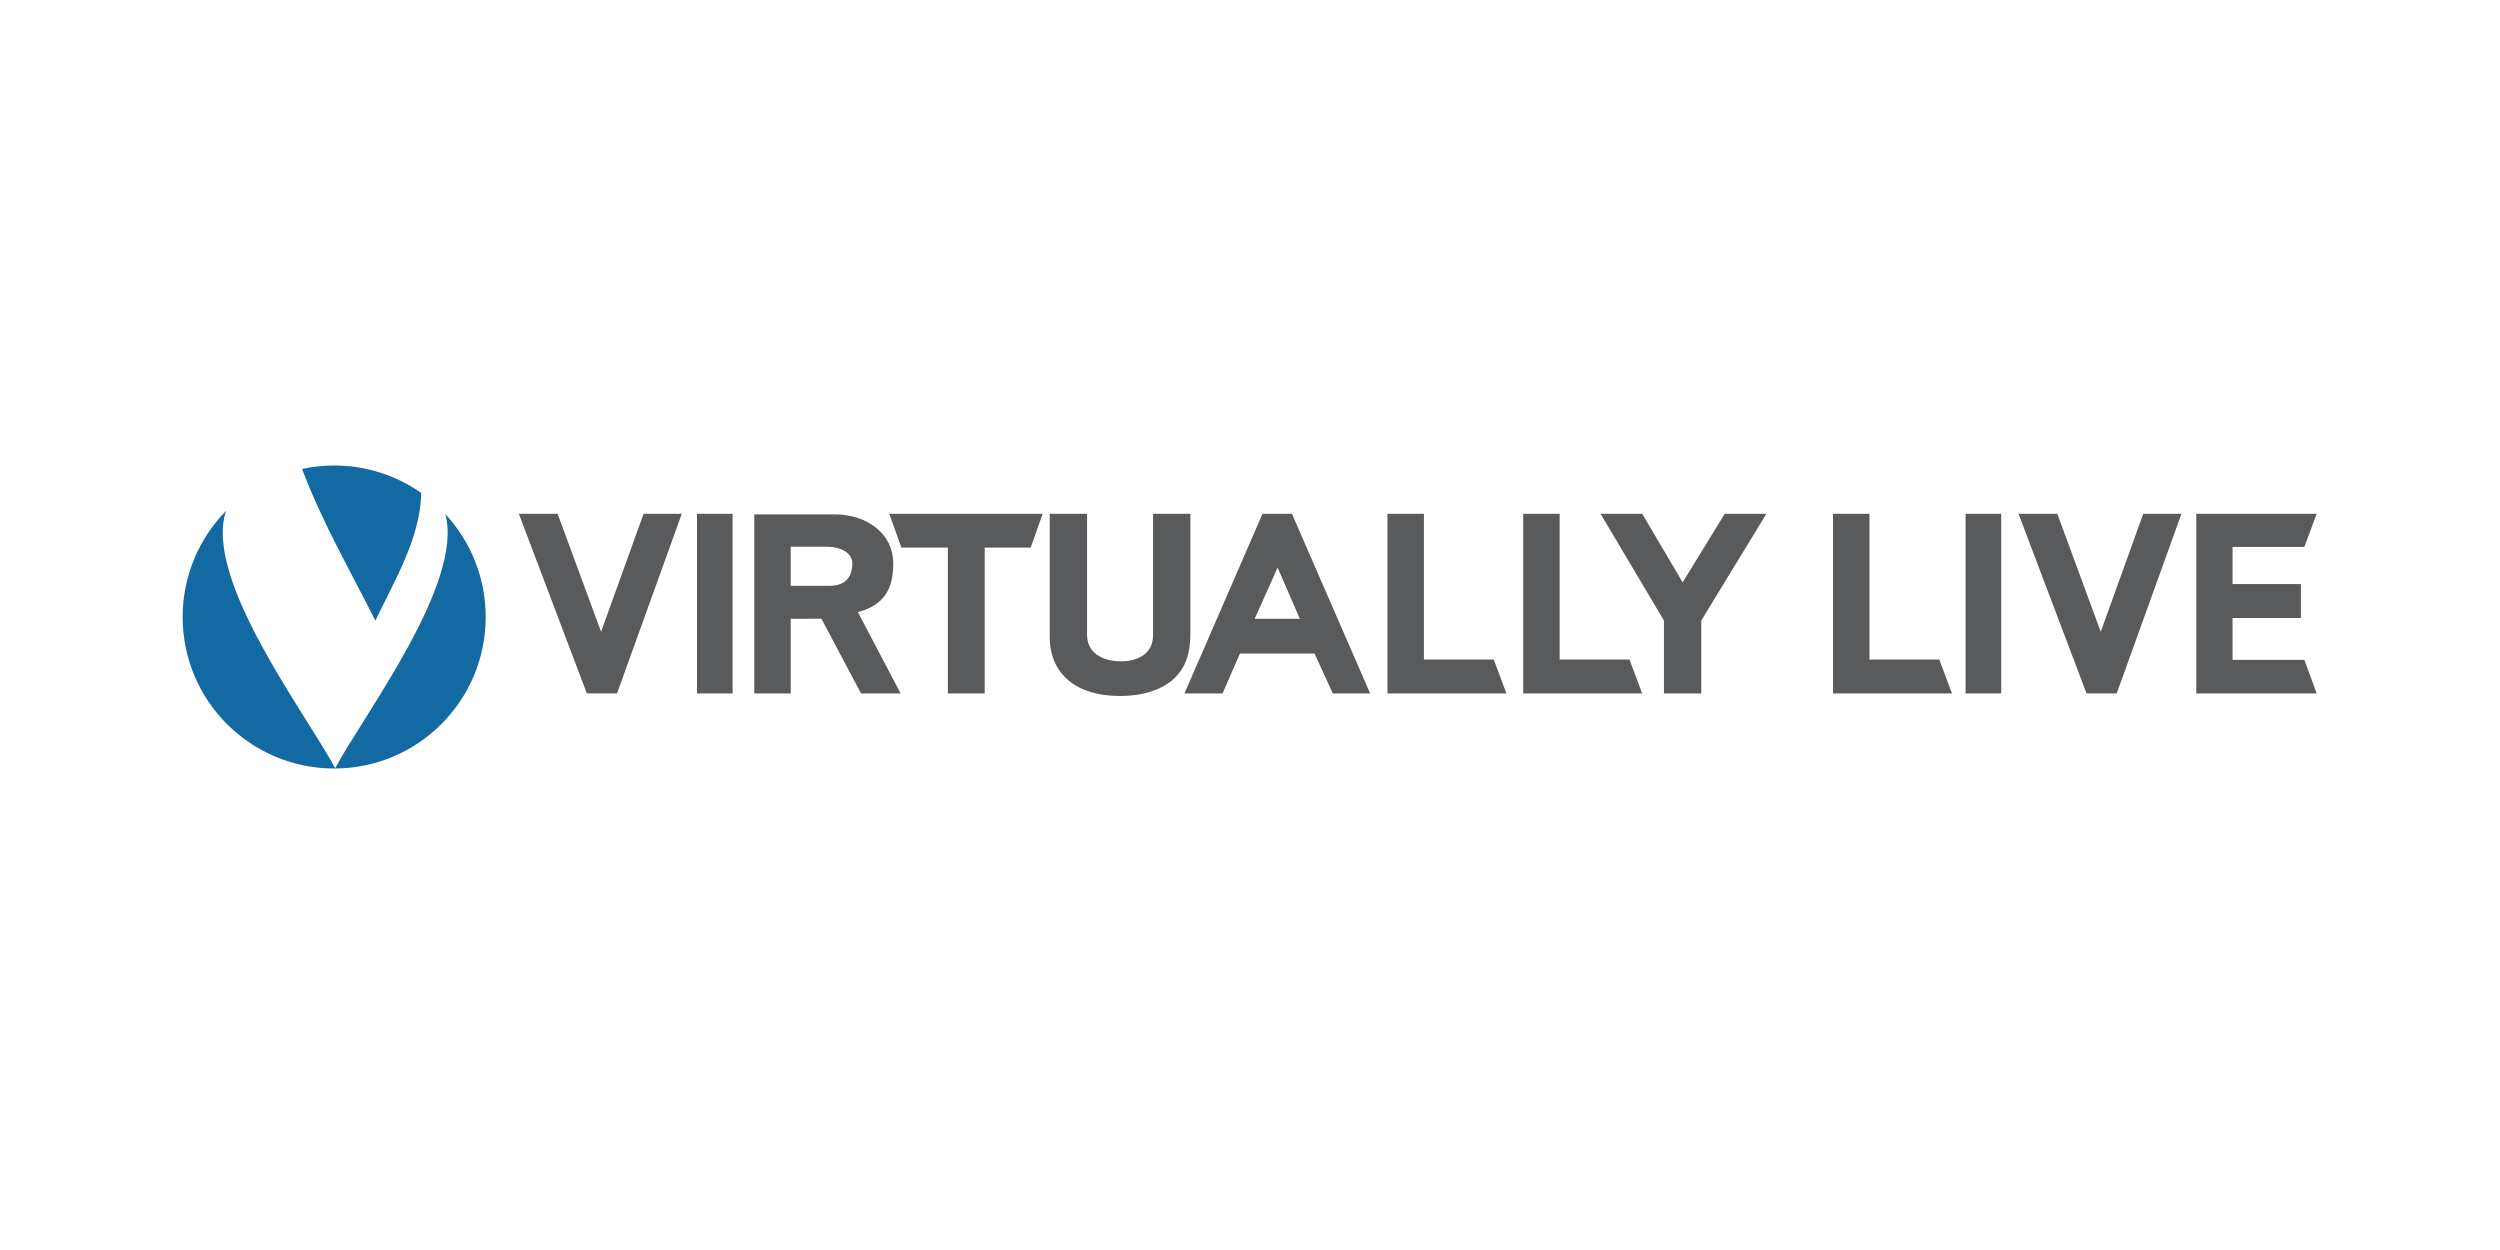<svg width="150" height="75" viewBox="0 0 150 75" fill="none" xmlns="http://www.w3.org/2000/svg">
<path d="M31.133 30.83H33.457L36.065 37.906L38.614 30.83H40.907L37.022 41.603L35.211 41.606L31.133 30.83ZM41.819 30.83H43.956V41.606H41.819V30.83ZM45.257 30.863H50.063C52.121 30.863 53.597 32.1 53.597 33.798C53.597 35.348 53.043 36.309 51.472 36.727L54.038 41.606H51.662L49.286 37.125L47.443 37.127V41.606H45.256V30.863H45.257ZM47.443 32.803V35.148H49.781C50.748 35.148 51.14 34.591 51.14 33.798C51.14 33.144 50.377 32.803 49.655 32.803H47.443ZM53.355 30.83H62.557L61.844 32.855H59.083V41.606H56.871V32.855H54.084L53.355 30.83ZM69.185 30.83H71.423V38.003C71.423 39.221 71.131 40.043 70.486 40.673C69.765 41.378 68.6 41.76 67.188 41.76C64.565 41.76 62.984 40.425 62.984 38.223V30.83H65.224V38.091C65.224 39.133 66.085 39.679 67.28 39.679C68.112 39.679 69.184 39.325 69.184 38.111V30.83H69.185ZM75.75 30.83H77.517L82.209 41.606H79.967L78.873 39.211H74.397L73.354 41.606H71.066L75.75 30.83ZM76.657 34.056L75.28 37.127H77.99L76.657 34.056ZM96.034 30.83H98.534L100.959 34.94L103.482 30.83H105.982L102.076 37.231V41.606H99.837V37.231L96.034 30.83ZM83.248 30.83H85.435V39.574H89.624L90.385 41.606H83.248V30.83ZM91.393 30.83H93.58V39.574H97.77L98.529 41.606H91.393V30.83ZM131.778 30.83H139L138.258 32.816H133.953V35.043H138.054V37.08H133.953V39.594H138.265L139 41.606H131.778V30.83ZM109.981 30.83H112.168V39.574H116.358L117.118 41.606H109.981V30.83ZM117.935 30.83H120.073V41.606H117.935V30.83ZM121.114 30.83H123.438L126.045 37.906L128.594 30.83H130.887L127.003 41.603L125.192 41.606L121.114 30.83Z" fill="#595A5C"/>
<path d="M26.717 30.841C27.861 34.994 21.754 42.978 20.11 46.094C18.441 42.928 12.171 34.745 13.566 30.651C11.893 32.349 10.957 34.637 10.959 37.021C10.959 42.042 15.031 46.111 20.051 46.111C25.071 46.111 29.142 42.042 29.142 37.021C29.145 34.728 28.278 32.52 26.717 30.841ZM22.523 37.239C23.642 34.887 25.229 32.276 25.274 29.581C23.745 28.503 21.921 27.926 20.051 27.929C19.39 27.929 18.748 28.001 18.127 28.135C18.144 28.185 18.156 28.219 18.176 28.277C19.359 31.375 21.034 34.283 22.523 37.239Z" fill="#136AA2"/>
</svg>
